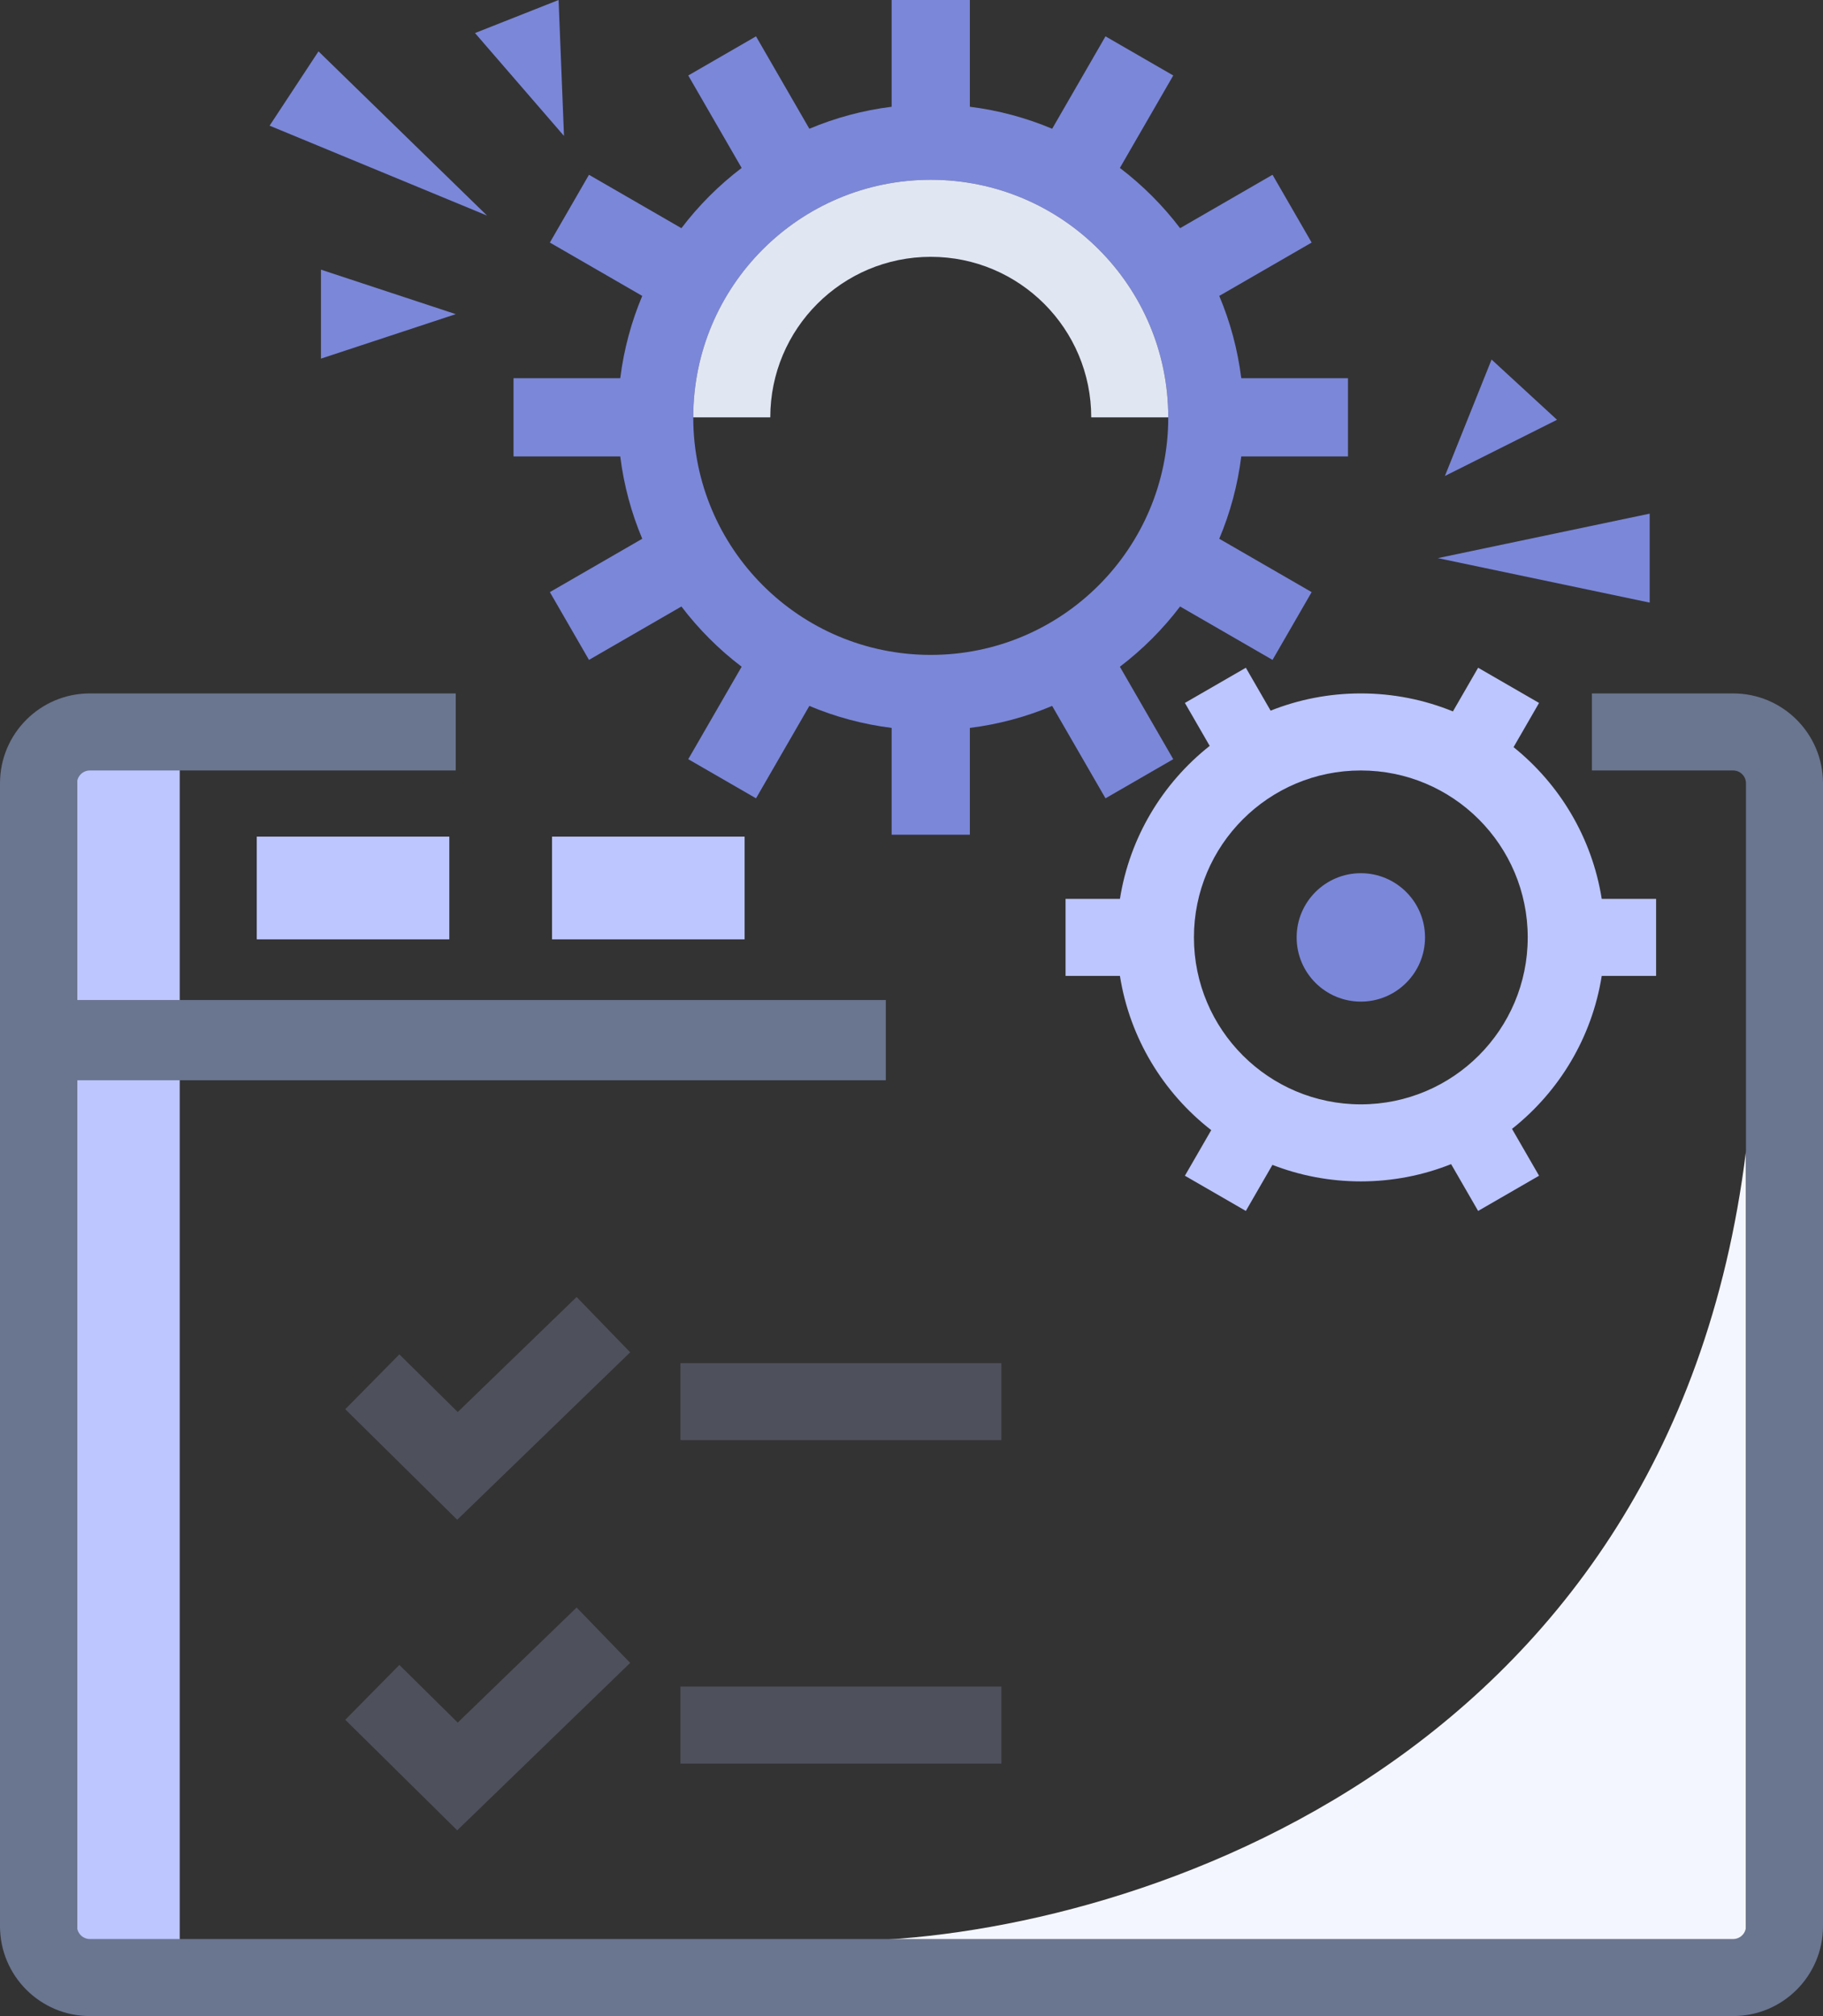 <!--

    SonarLint for IntelliJ IDEA
    Copyright (C) 2015-2025 SonarSource
    sonarlint@sonarsource.com

    This program is free software; you can redistribute it and/or
    modify it under the terms of the GNU Lesser General Public
    License as published by the Free Software Foundation; either
    version 3 of the License, or (at your option) any later version.

    This program is distributed in the hope that it will be useful,
    but WITHOUT ANY WARRANTY; without even the implied warranty of
    MERCHANTABILITY or FITNESS FOR A PARTICULAR PURPOSE.  See the GNU
    Lesser General Public License for more details.

    You should have received a copy of the GNU Lesser General Public
    License along with this program; if not, write to the Free Software
    Foundation, Inc., 51 Franklin Street, Fifth Floor, Boston, MA  02

-->
<svg width="142" height="157" viewBox="0 0 142 157" fill="none" xmlns="http://www.w3.org/2000/svg">
<rect x="0" y="0" width="142" height="157" fill="#333333" stroke="none"/>
<path d="M136 151.152V89.652C130 138.052 86.833 150.985 66 151.152H136Z" fill="#F4F6FF"/>
<path d="M37.94 16.79L21 9.787L24.809 4L37.94 16.79Z" fill="#7B87D9"/>
<path d="M35.5 24.464L25 27.928L25 21L35.5 24.464Z" fill="#7B87D9"/>
<path d="M112.549 37.067L116.184 28L121.282 32.691L112.549 37.067Z" fill="#7B87D9"/>
<path d="M112 43.464L128.5 40L128.5 46.928L112 43.464Z" fill="#7B87D9"/>
<path d="M43.932 10.586L37 2.574L43.51 -3.00407e-05L43.932 10.586Z" fill="#7B87D9"/>
<path d="M6 57.152L6 152.152H14L14 57.152H6Z" fill="#BDC6FF"/>
<path d="M20 73.152L35 73.152L35 65.152L20 65.152L20 73.152Z" fill="#BDC6FF"/>
<path d="M43 73.152L58 73.152L58 65.152L43 65.152L43 73.152Z" fill="#BDC6FF"/>
<path fill-rule="evenodd" clip-rule="evenodd" d="M7 157C3.134 157 0 153.866 0 150V61C0 57.134 3.134 54 7 54H35.5V60H7C6.448 60 6 60.448 6 61V77.878H69V84.123H6V150C6 150.552 6.448 151 7 151H135C135.552 151 136 150.552 136 150V61C136 60.448 135.552 60 135 60H124V54H135C138.866 54 142 57.134 142 61V150C142 153.866 138.866 157 135 157H7Z" fill="#6A7590"/>
<path fill-rule="evenodd" clip-rule="evenodd" d="M78 112.152H53V106.152H78V112.152Z" fill="#BDC6FF" fill-opacity="0.2"/>
<path fill-rule="evenodd" clip-rule="evenodd" d="M49.087 129.497L35.614 142.536L26.893 133.927L31.108 129.657L35.655 134.146L44.914 125.185L49.087 129.497Z" fill="#BDC6FF" fill-opacity="0.2"/>
<path fill-rule="evenodd" clip-rule="evenodd" d="M49.087 105.311L35.614 118.351L26.893 109.741L31.108 105.471L35.655 109.961L44.914 101L49.087 105.311Z" fill="#BDC6FF" fill-opacity="0.2"/>
<path fill-rule="evenodd" clip-rule="evenodd" d="M78 137.341H53V131.341H78V137.341Z" fill="#BDC6FF" fill-opacity="0.2"/>
<path fill-rule="evenodd" clip-rule="evenodd" d="M102.169 46.111L94.973 41.956C95.821 39.943 96.406 37.792 96.686 35.547H105V29.453H96.686C96.406 27.207 95.821 25.057 94.973 23.044L102.169 18.889L99.122 13.611L91.922 17.769C90.578 16.001 88.999 14.422 87.231 13.078L91.389 5.878L86.111 2.831L81.957 10.027C79.943 9.179 77.793 8.593 75.547 8.313V0H69.453V8.313C67.207 8.594 65.057 9.179 63.044 10.027L58.889 2.831L53.611 5.878L57.769 13.078C56.001 14.422 54.422 16.001 53.078 17.769L45.877 13.611L42.831 18.889L50.027 23.044C49.179 25.057 48.594 27.207 48.314 29.453H40V35.547H48.314C48.594 37.793 49.179 39.943 50.027 41.956L42.831 46.111L45.878 51.389L53.078 47.231C54.422 48.999 56.001 50.578 57.769 51.921L53.611 59.122L58.889 62.169L63.044 54.973C65.057 55.821 67.207 56.406 69.453 56.686V65H75.547V56.686C77.793 56.406 79.943 55.821 81.956 54.973L86.111 62.169L91.389 59.122L87.231 51.922C88.999 50.578 90.578 48.999 91.921 47.231L99.122 51.389L102.169 46.111ZM72.5 51C82.717 51 91 42.717 91 32.5C91 22.283 82.717 14 72.5 14C62.283 14 54 22.283 54 32.5C54 42.717 62.283 51 72.5 51Z" fill="#7B87D9"/>
<path fill-rule="evenodd" clip-rule="evenodd" d="M85 32.5H91C91 22.282 82.718 14 72.5 14C62.283 14 54 22.282 54 32.5H60C60 25.596 65.597 20 72.5 20C79.404 20 85 25.596 85 32.5Z" fill="#E1E6F3"/>
<path fill-rule="evenodd" clip-rule="evenodd" d="M92.296 54.741L97.043 52L98.973 55.342C101.146 54.476 103.518 54 106 54C108.538 54 110.96 54.498 113.173 55.401L115.136 52L119.883 54.741L117.896 58.184C121.489 61.073 124.01 65.242 124.764 70H129V76H124.764C124.002 80.81 121.434 85.019 117.776 87.911L119.883 91.56L115.136 94.301L113.032 90.656C110.857 91.523 108.484 92 106 92C103.571 92 101.249 91.544 99.114 90.714L97.043 94.301L92.296 91.56L94.347 88.008C90.624 85.113 88.007 80.864 87.236 76H83V70H87.236C87.999 65.188 90.568 60.978 94.227 58.086L92.296 54.741ZM106 86C113.18 86 119 80.18 119 73C119 65.82 113.18 60 106 60C98.82 60 93 65.82 93 73C93 80.18 98.82 86 106 86Z" fill="#BDC6FF"/>
<circle cx="106" cy="73" r="5" fill="#7B87D9"/>
</svg>
